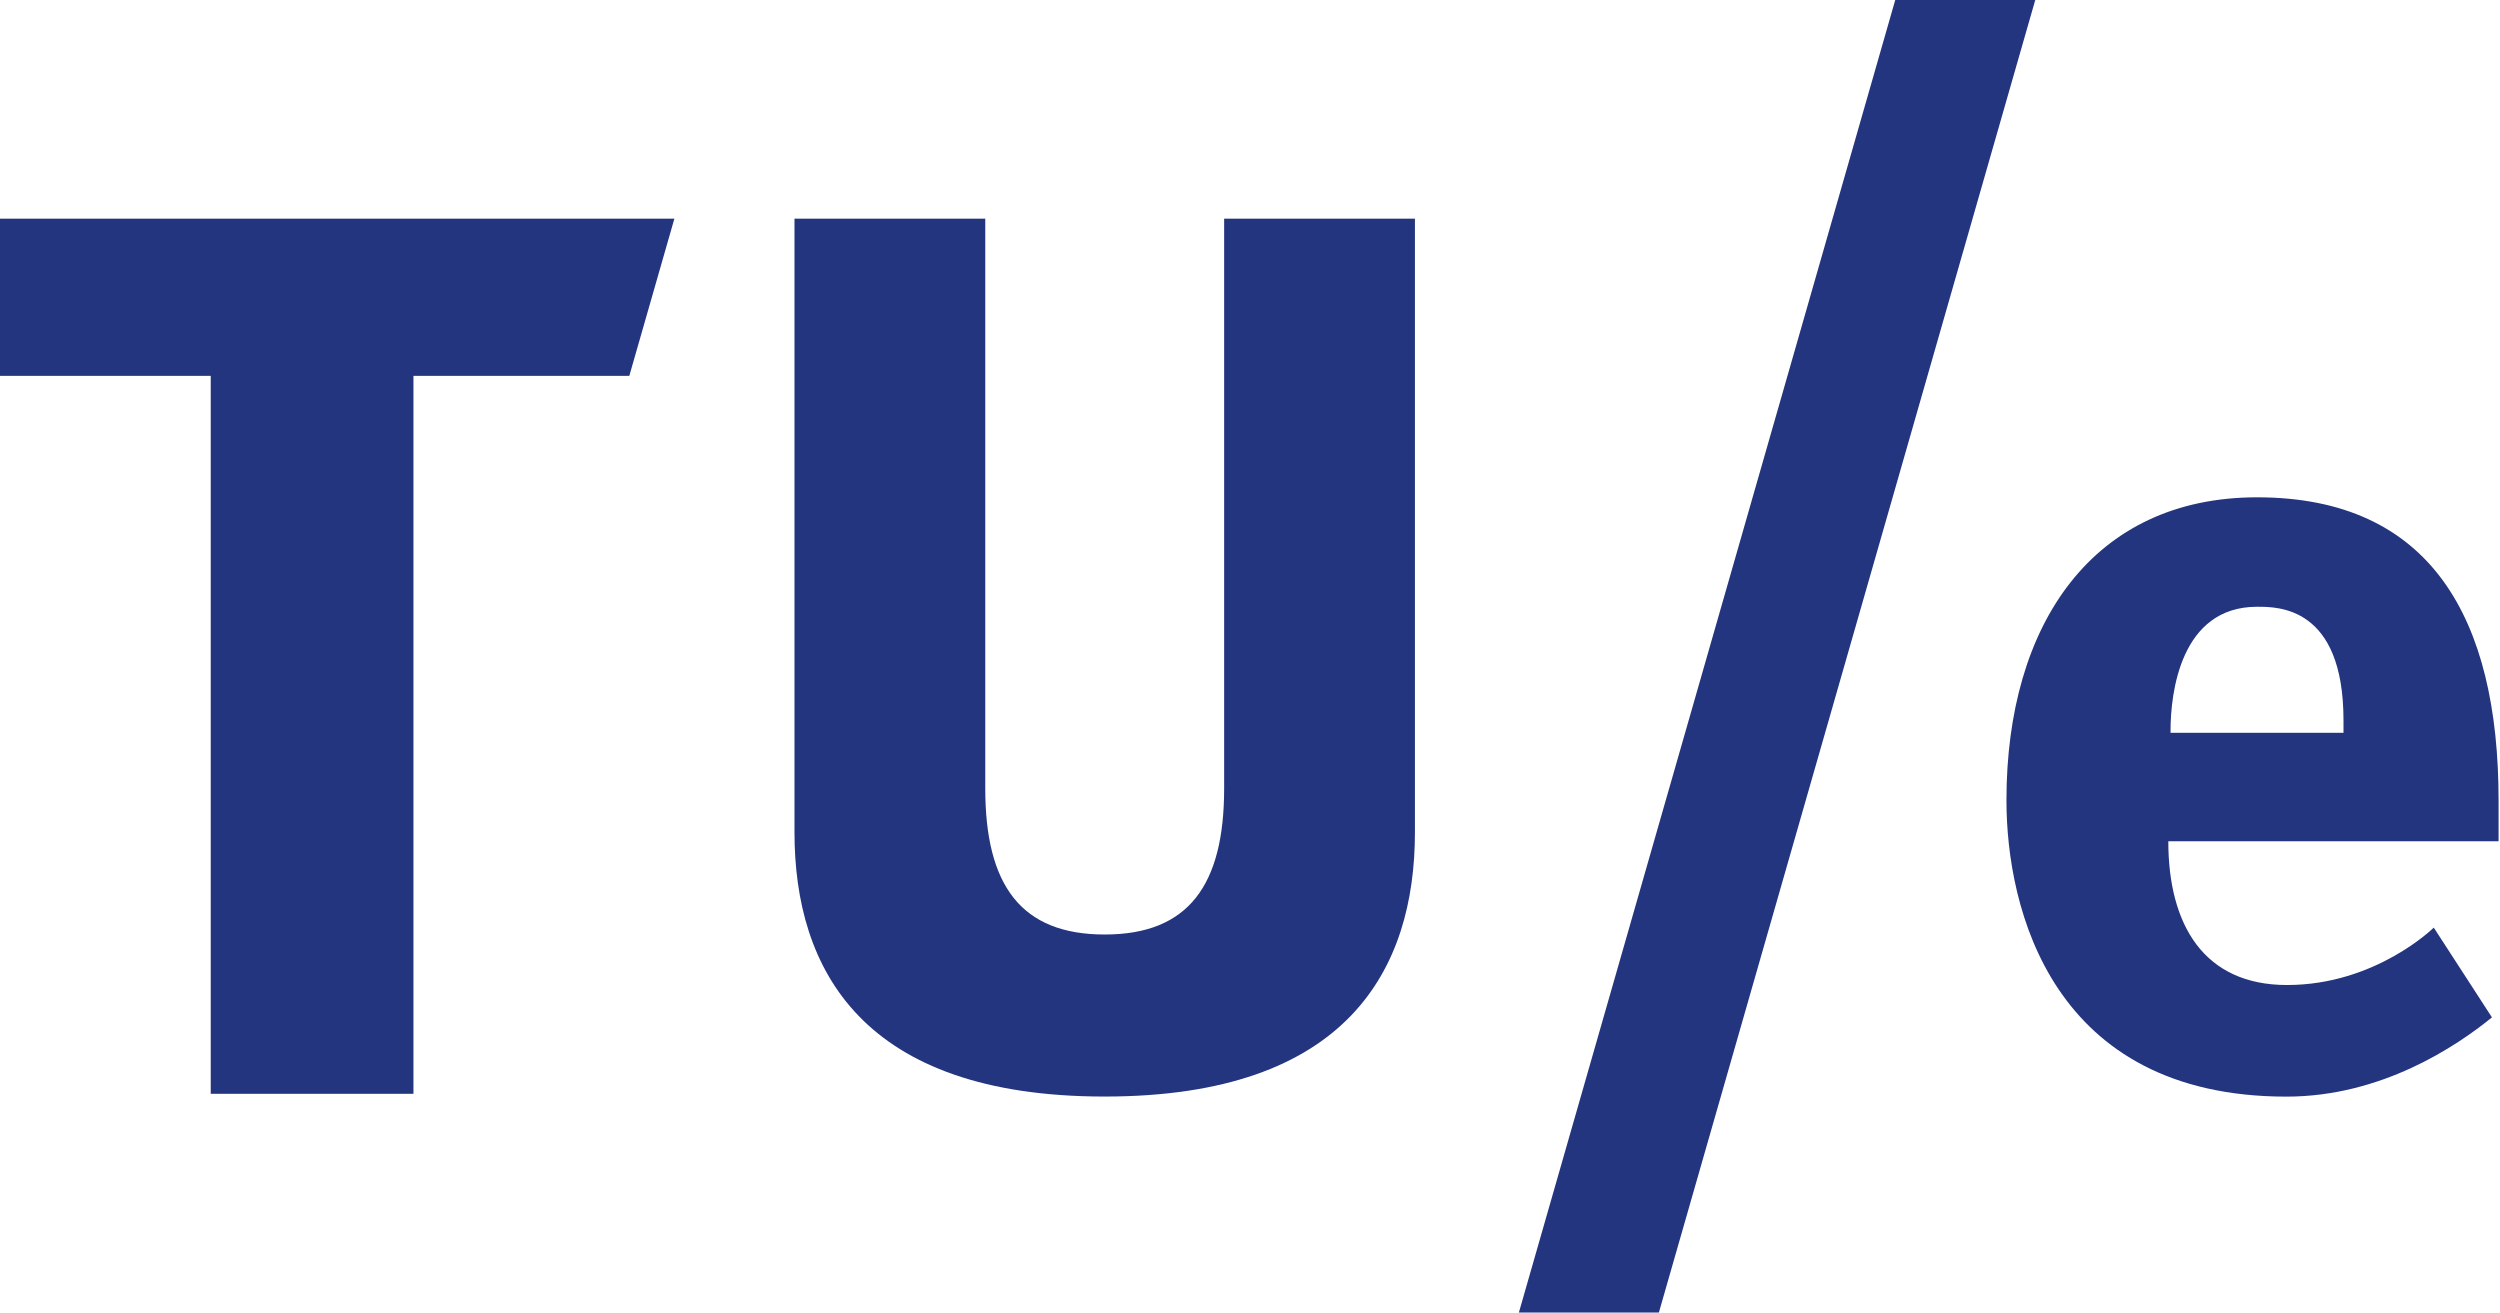 

<svg
   xmlns:dc="http://purl.org/dc/elements/1.1/"
   xmlns:cc="http://creativecommons.org/ns#"
   xmlns:rdf="http://www.w3.org/1999/02/22-rdf-syntax-ns#"
   xmlns:svg="http://www.w3.org/2000/svg"
   xmlns="http://www.w3.org/2000/svg"
   version="1.1"
   width="295.576"
   height="155.282"
   viewBox="0 0 295.576 155.282"
   id="Layer_1"
   xml:space="preserve"><defs
   id="defs25" />
<g
   transform="translate(-36.371,-340.955)"
   id="g3">
	<g
   transform="matrix(0.365,0,0,0.365,23.088,315.012)"
   id="g5">
		<polygon
   points="254.836,141.909 36.371,141.909 36.371,192.817 104.652,192.817 104.652,425.373 170.318,425.373 170.318,192.817 240.239,192.817 "
   id="polygon7"
   style="fill:#24357f" />
		<path
   d="m 394.226,426.269 c 78.549,0 100.488,-41.128 100.488,-85.619 V 141.909 h -61.799 v 184.568 c 0,31.298 -11.52,47.305 -38.689,47.305 -27.165,0 -38.688,-16.007 -38.688,-47.305 V 141.909 H 293.74 V 340.65 c 0,44.491 21.939,85.619 100.486,85.619"
   id="path9"
   style="fill:#24357f" />
		<path
   d="m 795.493,308.447 h -56.022 v -0.723 c 0,-12.078 3.179,-40.106 28.031,-40.106 6.546,0 27.991,-0.3 27.991,36.775 v 4.054 z m 50.233,21.845 c 0,-58.912 -21.97,-98.127 -78.224,-98.127 -53.004,0 -81.184,40.884 -81.184,98.127 0,35.168 14.72,96.001 90.683,96.001 30.808,0 55.023,-16.273 66.579,-25.668 l -18.848,-29.081 c 0,0 -18.792,18.596 -47.541,18.596 -26.963,0 -38.443,-19.539 -38.443,-46.561 h 106.978 v -13.287 z"
   id="path11"
   style="fill:#24357f" />
		<polygon
   points="573.732,496.237 695.66,71.04 650.305,71.04 528.381,496.237 "
   id="polygon13"
   style="fill:#24357f;fill-opacity:1" />
		
		
		
		
	</g>
</g>
</svg>